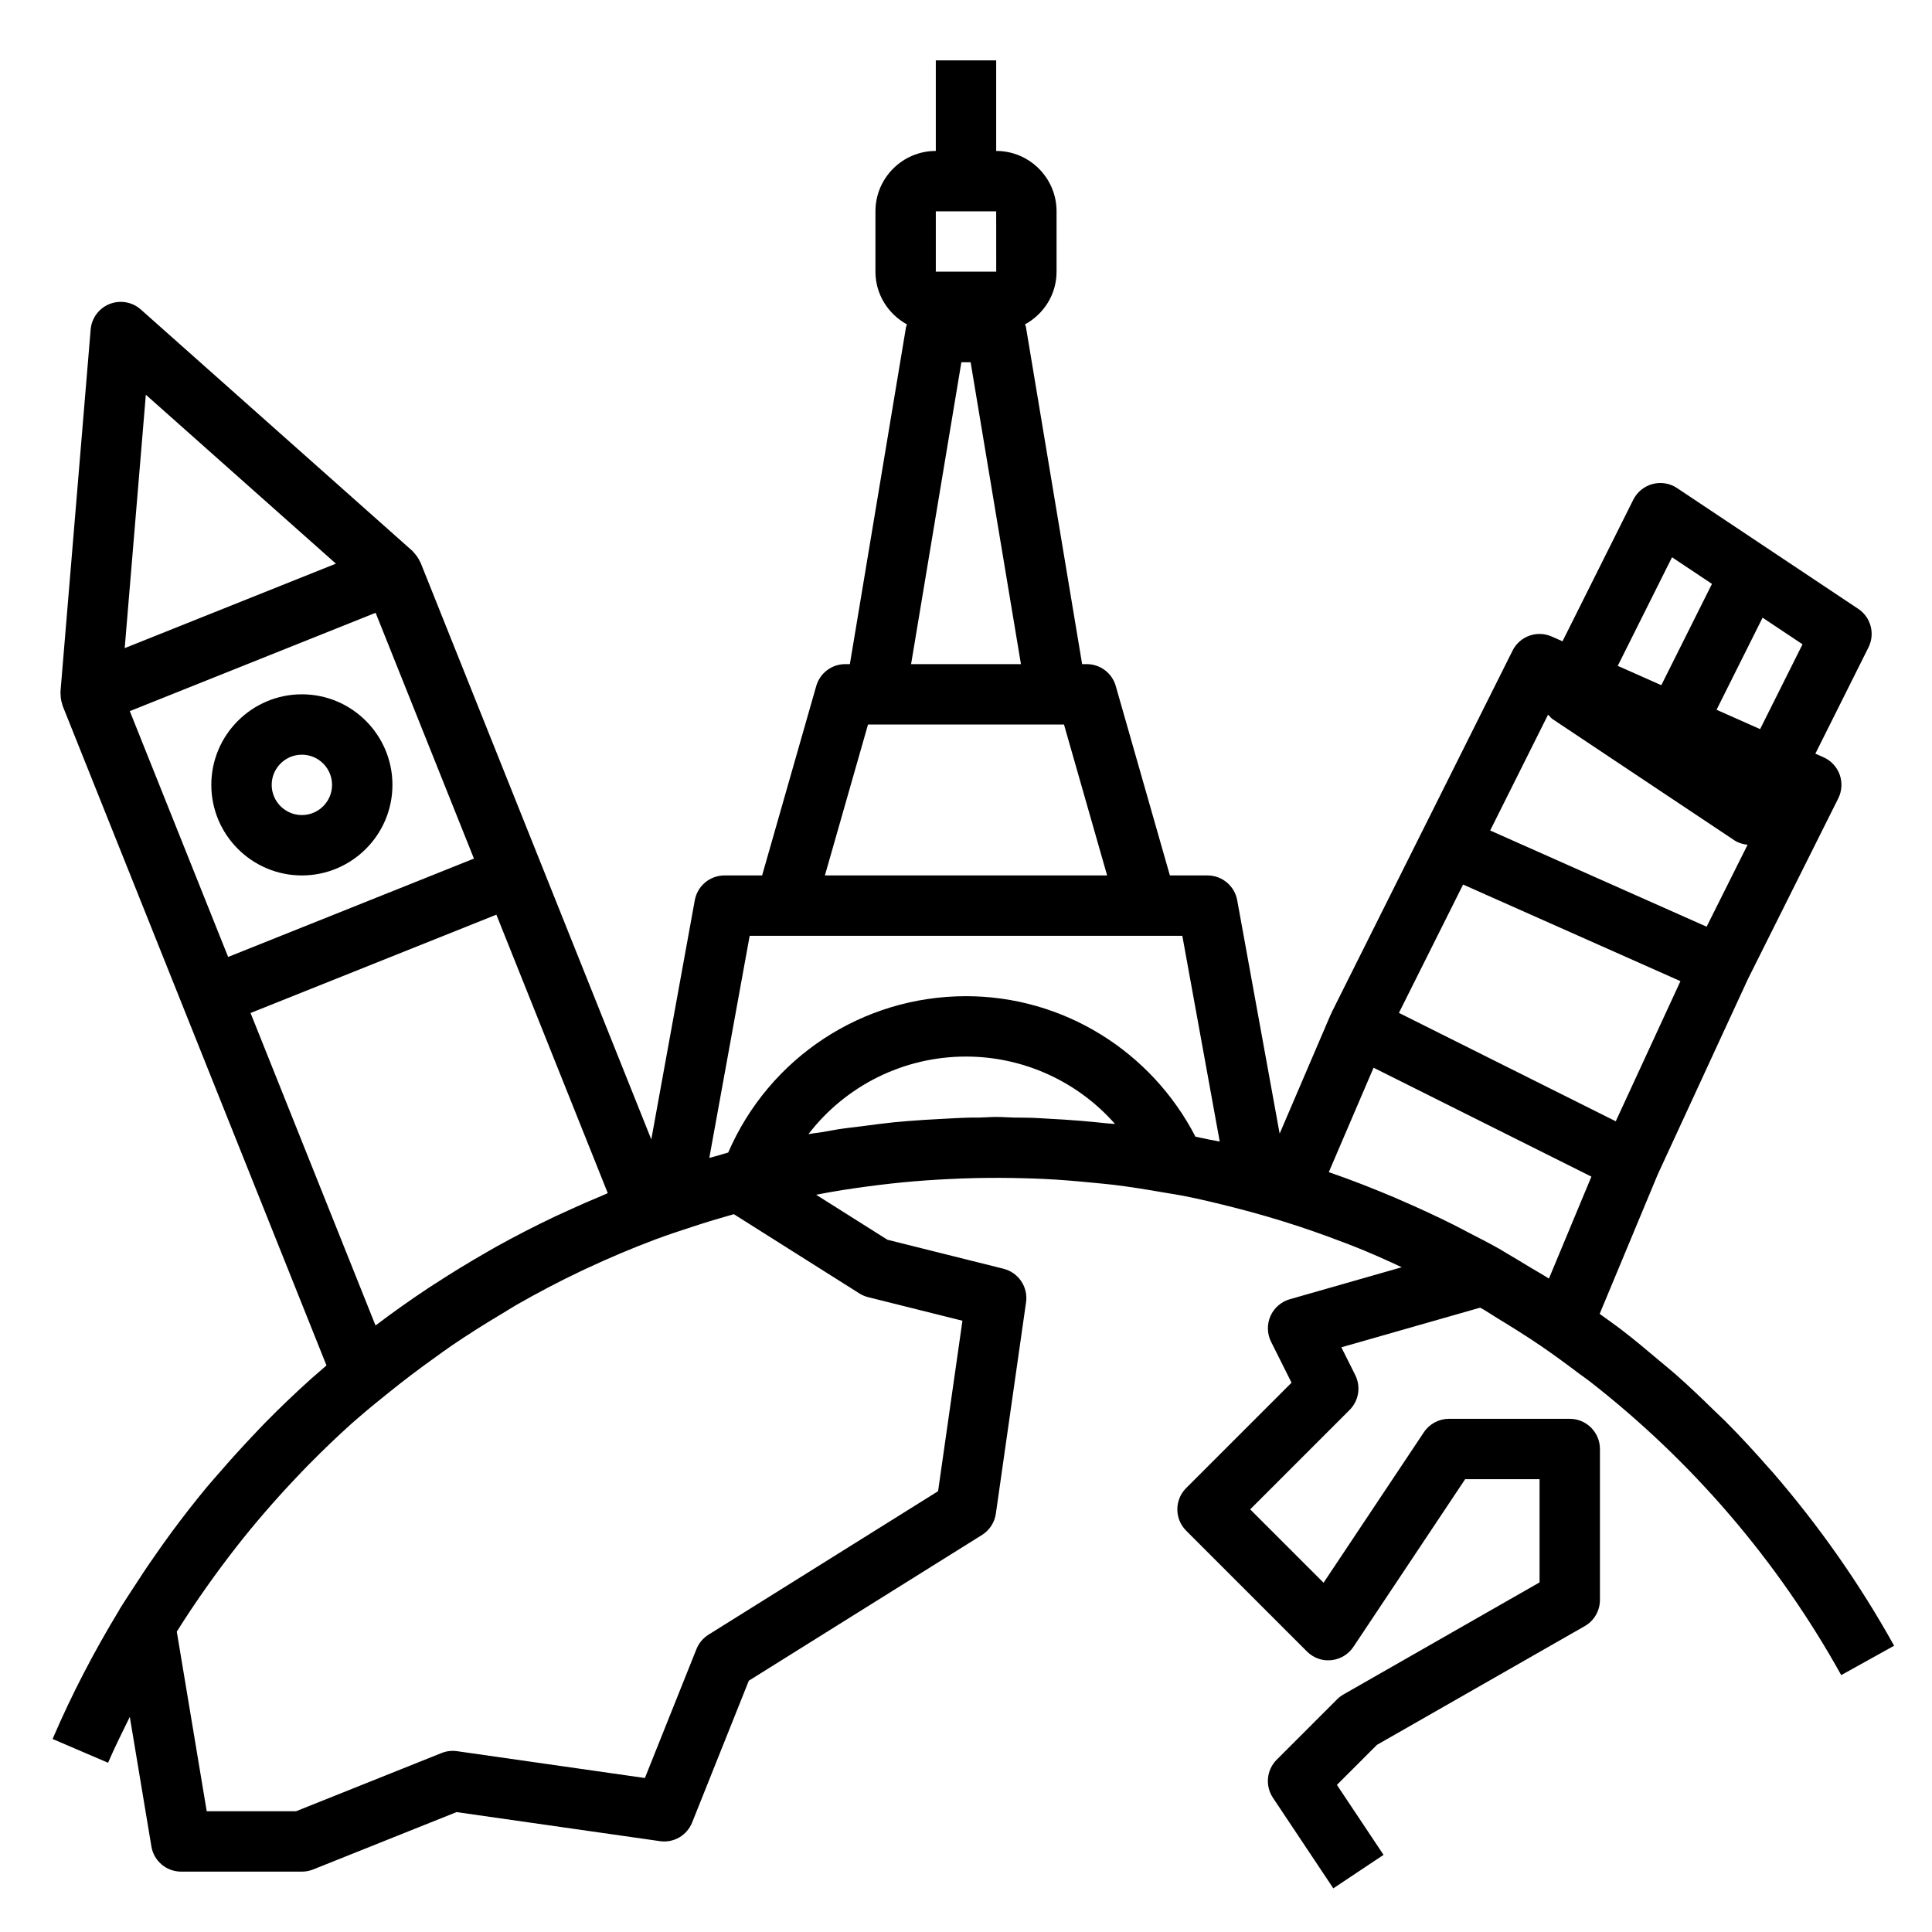 <svg xmlns="http://www.w3.org/2000/svg" xmlns:xlink="http://www.w3.org/1999/xlink" version="1.1" x="0px" y="0px" viewBox="0 0 64 64" style="enable-background:new 0 0 64 64;max-width:100%" xml:space="preserve" height="100%"><path d="M10.312,45.669c-0.524,0.47-1.033,0.957-1.527,1.46c-0.144,0.146-0.283,0.297-0.425,0.446  c-0.362,0.382-0.716,0.773-1.062,1.173c-0.15,0.174-0.304,0.344-0.451,0.52c-0.407,0.491-0.8,0.997-1.181,1.513  c-0.173,0.234-0.34,0.474-0.508,0.713c-0.268,0.382-0.527,0.772-0.781,1.167c-0.134,0.209-0.273,0.414-0.403,0.627  C3.968,53.3,3.961,53.31,3.954,53.322c-0.003,0.004-0.003,0.01-0.005,0.014c-0.825,1.358-1.568,2.78-2.207,4.27l1.838,0.788  c0.222-0.518,0.473-1.018,0.72-1.52l0.715,4.291C5.094,61.646,5.511,62,6,62h4c0.127,0,0.253-0.024,0.372-0.071l4.751-1.901  l6.735,0.962c0.459,0.068,0.899-0.19,1.07-0.618l1.878-4.697l7.723-4.827c0.25-0.156,0.418-0.415,0.46-0.707l1-7  c0.073-0.507-0.25-0.987-0.747-1.112l-3.845-0.961l-2.361-1.49c0.164-0.031,0.328-0.064,0.493-0.092  c0.528-0.091,1.057-0.167,1.589-0.232c0.257-0.031,0.515-0.061,0.774-0.086c0.525-0.051,1.052-0.087,1.579-0.112  c0.273-0.013,0.547-0.024,0.822-0.03c0.546-0.012,1.092-0.01,1.639,0.005c0.202,0.006,0.404,0.011,0.606,0.021  c0.014,0.001,0.029,0.001,0.043,0.002c0.558,0.027,1.116,0.074,1.673,0.13c0.215,0.022,0.43,0.039,0.644,0.066  c0.553,0.067,1.103,0.157,1.653,0.253c0.217,0.038,0.437,0.068,0.653,0.111c0.57,0.112,1.135,0.25,1.7,0.393  c0.724,0.185,1.44,0.393,2.147,0.627c0.31,0.103,0.618,0.211,0.925,0.323c0.407,0.149,0.812,0.302,1.213,0.467  c0.308,0.127,0.611,0.264,0.914,0.401c0.111,0.05,0.221,0.103,0.332,0.154l-3.709,1.06c-0.286,0.082-0.521,0.287-0.641,0.559  c-0.12,0.272-0.112,0.584,0.021,0.85l0.678,1.355l-3.49,3.49c-0.391,0.391-0.391,1.023,0,1.414l4,4  c0.212,0.212,0.503,0.321,0.806,0.288c0.298-0.029,0.567-0.191,0.733-0.44L48.535,49H51v3.419l-6.496,3.712  c-0.077,0.044-0.148,0.098-0.211,0.161l-2,2c-0.337,0.337-0.39,0.865-0.125,1.262l2,3l1.664-1.109l-1.545-2.318l1.326-1.326  l6.884-3.934C52.808,53.69,53,53.359,53,53v-5c0-0.552-0.448-1-1-1h-4c-0.334,0-0.646,0.167-0.832,0.445l-3.323,4.985L41.414,50  l3.293-3.293c0.304-0.304,0.38-0.769,0.188-1.154l-0.461-0.922l4.597-1.313c0.039,0.023,0.08,0.042,0.119,0.065  c0.153,0.09,0.298,0.19,0.45,0.282c0.486,0.296,0.97,0.597,1.442,0.919c0.431,0.295,0.851,0.603,1.266,0.917  c0.111,0.084,0.226,0.16,0.336,0.245c3.397,2.643,6.239,5.949,8.346,9.739l0.004-0.002c0.001,0.002,0.002,0.003,0.003,0.005  l1.748-0.971c-1.154-2.078-2.512-4.001-4.033-5.758c-0.028-0.032-0.059-0.062-0.087-0.095c-0.476-0.545-0.965-1.075-1.473-1.586  c-0.108-0.109-0.223-0.21-0.332-0.318c-0.435-0.426-0.874-0.847-1.33-1.248c-0.173-0.152-0.354-0.295-0.53-0.444  c-0.404-0.342-0.809-0.682-1.228-1.004c-0.228-0.175-0.465-0.339-0.697-0.509c-0.015-0.011-0.029-0.021-0.044-0.032l1.922-4.614  l2.99-6.478l2.992-5.984c0.122-0.244,0.139-0.528,0.047-0.785c-0.092-0.257-0.286-0.465-0.535-0.576l-0.271-0.12l1.759-3.519  c0.226-0.451,0.08-1-0.34-1.279l-3-2l-3-2c-0.239-0.16-0.536-0.209-0.812-0.134c-0.277,0.073-0.509,0.263-0.638,0.519l-2.345,4.691  l-0.354-0.157c-0.491-0.218-1.062-0.012-1.301,0.466l-3,6l-3,6c-0.005,0.01-0.004,0.02-0.008,0.03  c-0.004,0.009-0.013,0.015-0.016,0.023l-1.691,3.947l-1.406-7.731C40.897,29.346,40.483,29,40,29h-1.246l-1.793-6.275  C36.839,22.296,36.446,22,36,22h-0.153l-1.861-11.165c-0.005-0.032-0.023-0.058-0.032-0.089C34.574,10.406,35,9.756,35,9V7  c0-1.103-0.897-2-2-2V2h-2v3c-1.103,0-2,0.897-2,2v2c0,0.756,0.426,1.406,1.045,1.747c-0.008,0.031-0.026,0.057-0.032,0.089  L28.153,22H28c-0.446,0-0.839,0.296-0.961,0.725L25.246,29H24c-0.483,0-0.897,0.346-0.984,0.821l-1.441,7.924l-3.647-9.117l-4-10  c-0.005-0.013-0.017-0.022-0.023-0.035c-0.042-0.094-0.099-0.179-0.168-0.257c-0.016-0.018-0.03-0.037-0.047-0.054  c-0.01-0.009-0.016-0.021-0.026-0.03l-9-8c-0.283-0.251-0.683-0.321-1.036-0.181c-0.352,0.141-0.594,0.468-0.625,0.846l-1,12  c-0.001,0.013,0.002,0.026,0.002,0.039c-0.001,0.024,0.003,0.048,0.003,0.072c0.003,0.104,0.021,0.206,0.055,0.302  c0.005,0.014,0.002,0.028,0.008,0.041l4,10l4.744,11.861c-0.075,0.065-0.15,0.129-0.225,0.195  C10.498,45.508,10.404,45.587,10.312,45.669z M26.78,37.57C28.007,35.972,29.922,35,32,35c1.921,0,3.708,0.837,4.937,2.233  c-0.098-0.011-0.195-0.013-0.292-0.023c-0.284-0.03-0.567-0.059-0.852-0.082c-0.35-0.029-0.702-0.051-1.054-0.069  c-0.185-0.01-0.371-0.024-0.555-0.03c-0.196-0.007-0.392-0.005-0.588-0.008C33.397,37.017,33.2,37,33,37  c-0.191,0-0.379,0.018-0.57,0.021c-0.088,0.002-0.177-0.002-0.265,0c-0.348,0.008-0.694,0.029-1.041,0.048  c-0.352,0.019-0.704,0.038-1.055,0.068c-0.158,0.014-0.316,0.026-0.474,0.042c-0.326,0.033-0.651,0.078-0.976,0.12  c-0.29,0.037-0.581,0.068-0.87,0.113c-0.157,0.024-0.313,0.057-0.47,0.084C27.114,37.524,26.946,37.539,26.78,37.57z M28.757,42.97  l3.125,0.781l-0.807,5.647l-7.605,4.753c-0.18,0.113-0.32,0.28-0.399,0.477l-1.708,4.271l-6.222-0.889  c-0.175-0.025-0.351-0.004-0.513,0.061L9.808,60h-2.96l-0.992-5.952c0.011-0.017,0.022-0.033,0.033-0.05  c0.308-0.491,0.632-0.97,0.964-1.441c0.158-0.224,0.319-0.445,0.482-0.664c0.312-0.42,0.633-0.832,0.964-1.235  c0.152-0.185,0.308-0.367,0.464-0.549c0.347-0.403,0.704-0.798,1.07-1.182c0.133-0.14,0.266-0.281,0.402-0.418  c0.464-0.47,0.94-0.928,1.431-1.368c0.071-0.063,0.144-0.124,0.215-0.186c0.326-0.286,0.666-0.556,1.003-0.829  c0.507-0.41,1.026-0.801,1.555-1.178c0.172-0.123,0.342-0.249,0.517-0.368c0.553-0.378,1.12-0.733,1.694-1.075  c0.152-0.09,0.299-0.187,0.452-0.275c0.707-0.405,1.428-0.784,2.166-1.134c0.055-0.026,0.111-0.052,0.167-0.078  c0.741-0.347,1.496-0.666,2.265-0.956c0.405-0.153,0.819-0.286,1.231-0.422c0.456-0.151,0.916-0.289,1.378-0.419l4.159,2.625  C28.556,42.902,28.654,42.944,28.757,42.97z M44.018,38.829l1.483-3.46l7.216,3.608l-1.407,3.378  c-0.215-0.138-0.437-0.26-0.654-0.392c-0.219-0.133-0.438-0.267-0.66-0.396c-0.088-0.051-0.173-0.106-0.261-0.156  c-0.025-0.014-0.048-0.031-0.073-0.045c-0.001,0-0.002,0-0.003-0.001c-0.346-0.195-0.699-0.373-1.051-0.555  c-0.152-0.079-0.302-0.161-0.456-0.238c-0.585-0.292-1.178-0.566-1.778-0.824c-0.05-0.022-0.1-0.046-0.15-0.067  C45.498,39.374,44.765,39.085,44.018,38.829z M58.306,24.153l-1.443-0.641l1.525-3.051l1.323,0.882L58.306,24.153z M55.388,18.46  l1.323,0.882l-1.678,3.356l-1.443-0.641L55.388,18.46z M51.282,23.673c0.052,0.055,0.098,0.115,0.164,0.159l3,2l3,2  c0.134,0.09,0.288,0.134,0.445,0.152l-1.357,2.714l-2.39-1.062l-4.78-2.125L51.282,23.673z M48.467,29.302l1.2,0.533l6,2.667  l-2.143,4.642l-7.183-3.591L48.467,29.302z M31,7h2l0.001,2H31V7z M31.847,12h0.306l1.667,10h-3.639L31.847,12z M28.754,24H29h6  h0.246l1.429,5h-9.349L28.754,24z M24.834,31H26h12h1.166l1.239,6.816c-0.102-0.023-0.206-0.037-0.308-0.058  c-0.165-0.035-0.33-0.071-0.496-0.104C38.134,34.817,35.22,33,32,33c-3.429,0-6.517,2.033-7.877,5.179  c-0.14,0.038-0.277,0.083-0.416,0.122c-0.07,0.02-0.14,0.034-0.21,0.054L24.834,31z M19.981,39.592  c-0.398,0.164-0.791,0.337-1.181,0.516c-0.133,0.061-0.267,0.12-0.4,0.183c-0.668,0.317-1.325,0.654-1.969,1.012  c-0.07,0.039-0.137,0.08-0.207,0.119c-0.016,0.009-0.032,0.019-0.049,0.028c-0.027,0.015-0.053,0.031-0.079,0.046  c-0.571,0.326-1.131,0.669-1.681,1.027c-0.069,0.045-0.14,0.089-0.209,0.134c-0.602,0.399-1.191,0.815-1.766,1.252L8.3,33.557  l8.143-3.257l3.69,9.224C20.081,39.545,20.032,39.571,19.981,39.592z M4.3,23.557l8.143-3.257l3.257,8.142L7.557,31.7L4.3,23.557z   M4.831,13.076l6.296,5.596L4.131,21.47L4.831,13.076z" style="" fill="currentColor"></path><path d="M10,23c-1.654,0-3,1.346-3,3s1.346,3,3,3s3-1.346,3-3S11.654,23,10,23z M10,27c-0.551,0-1-0.449-1-1s0.449-1,1-1  s1,0.449,1,1S10.551,27,10,27z" style="" fill="currentColor"></path></svg>